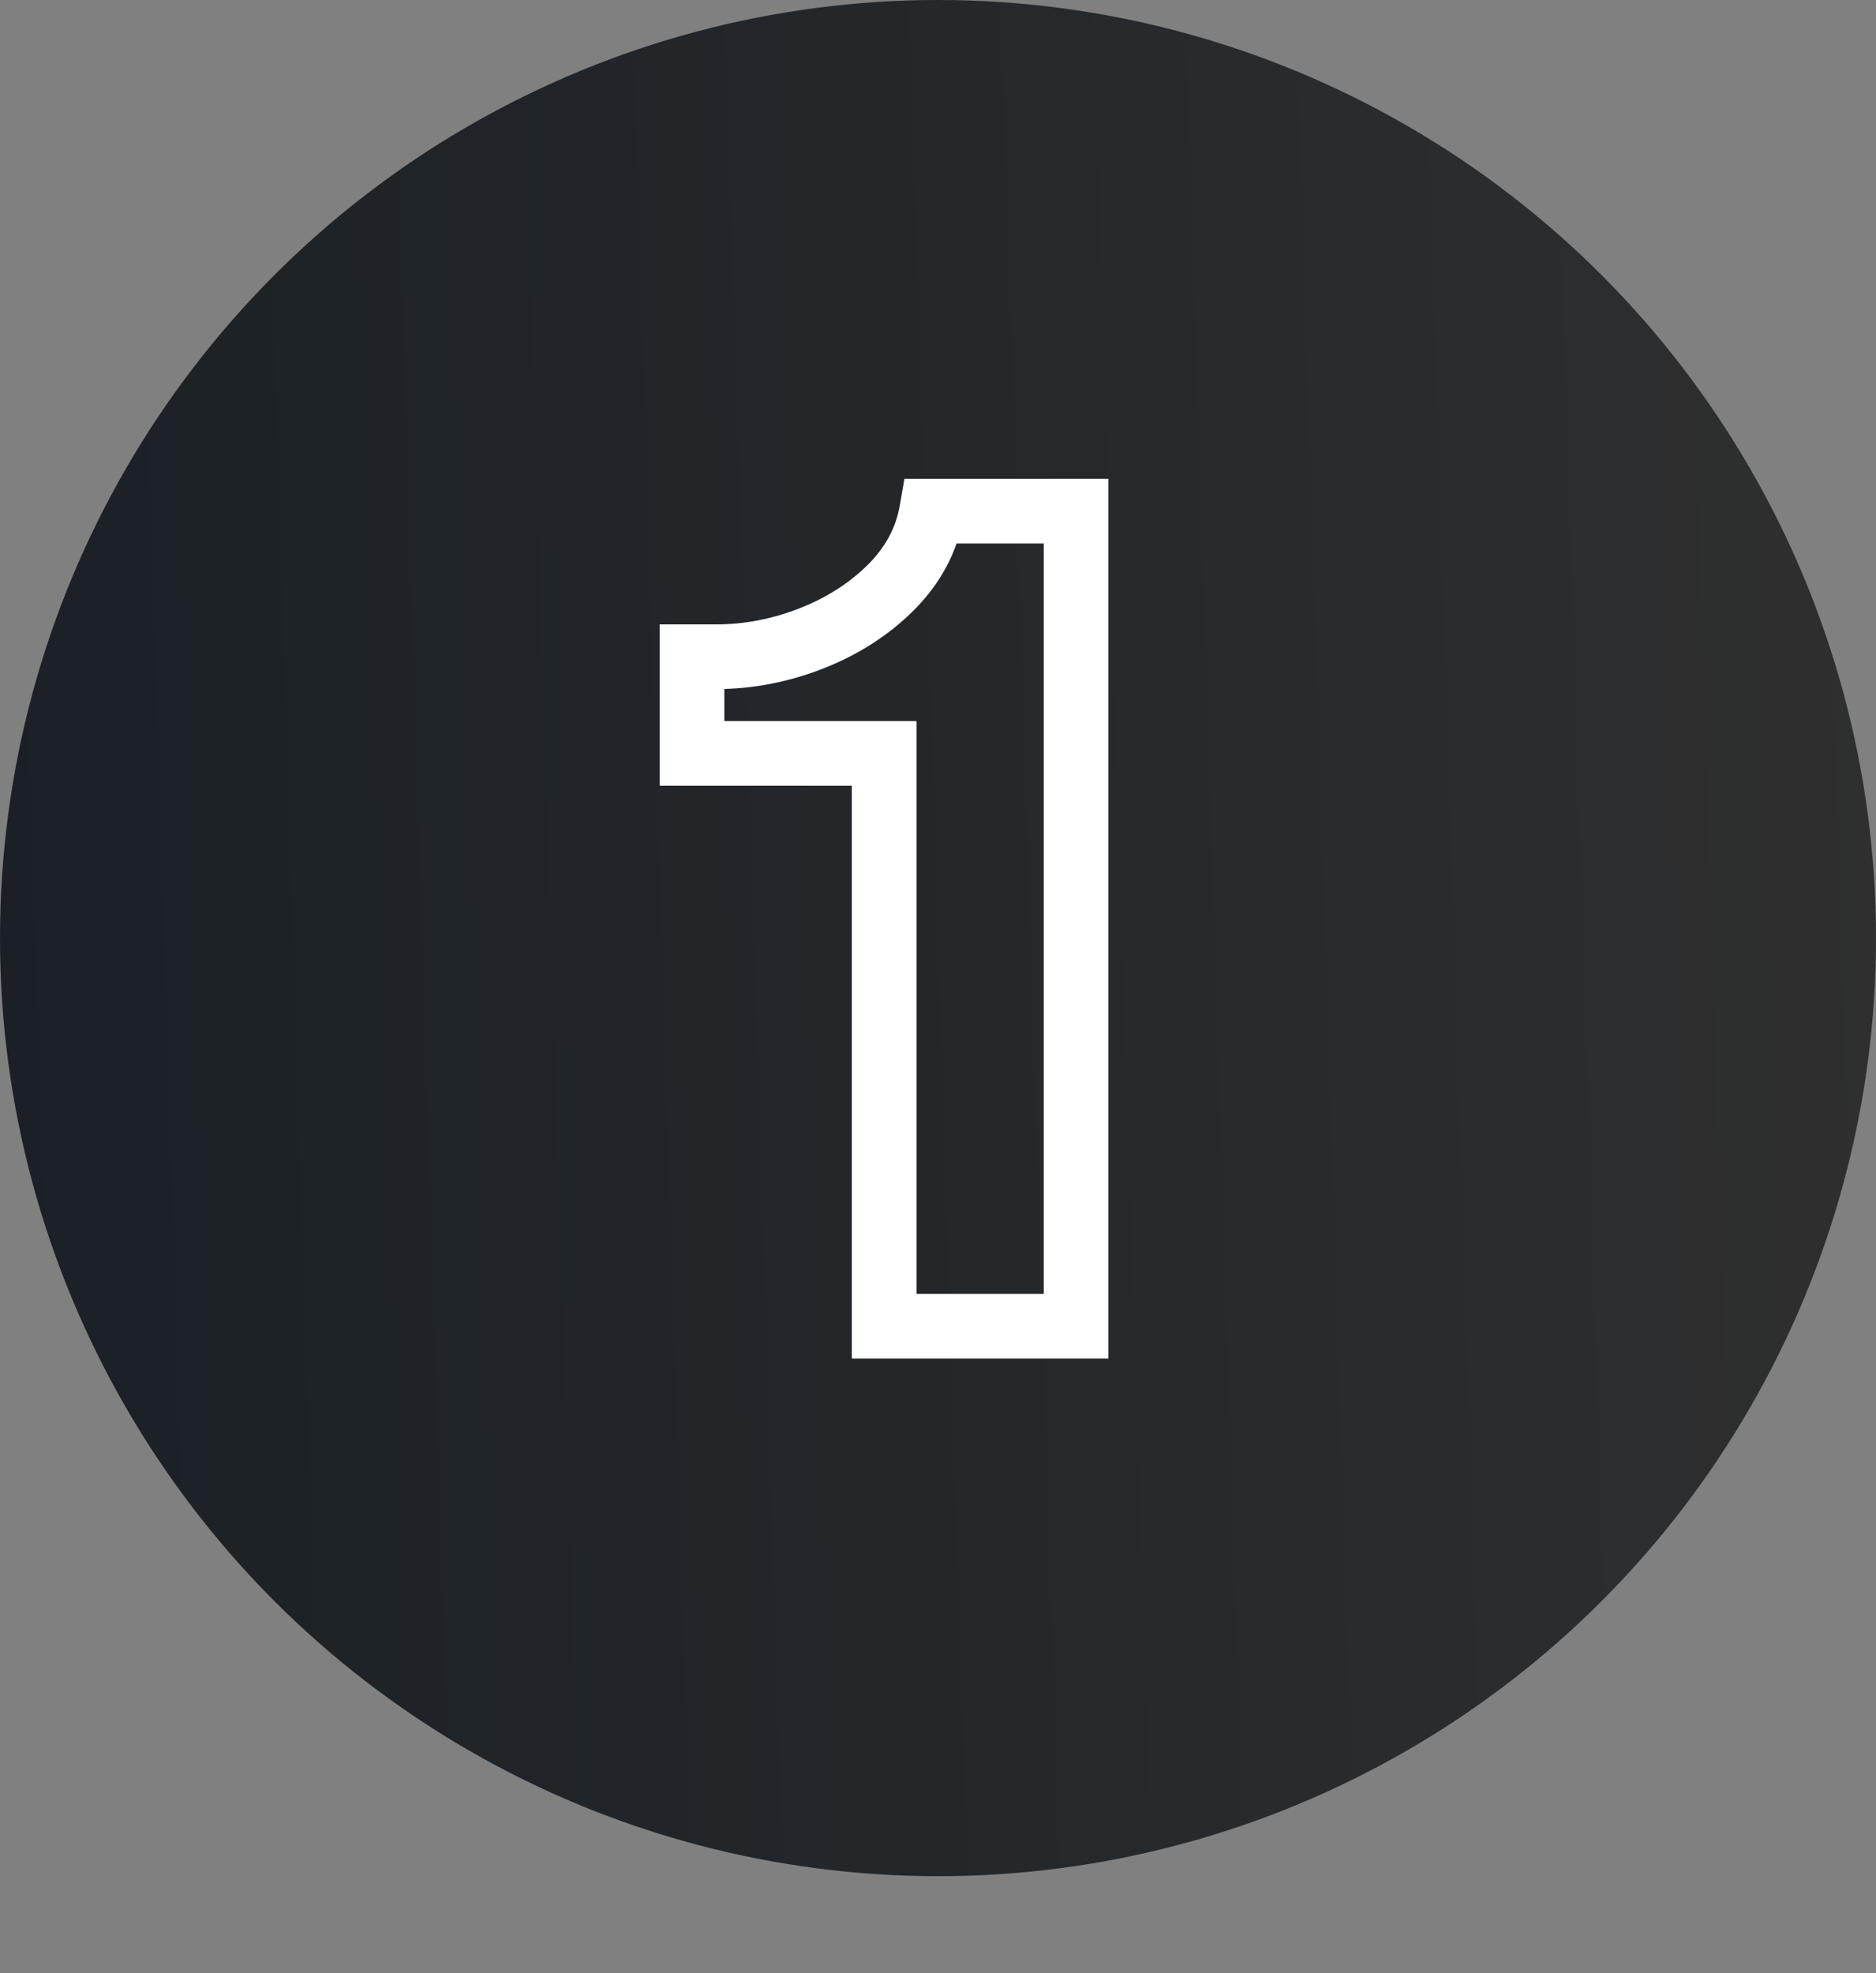<svg width="58" height="61" viewBox="0 0 58 61" fill="none" xmlns="http://www.w3.org/2000/svg">
<rect x="0" y="0" width="58" height="61" fill="#808080" stroke="none"/>
<circle cx="29" cy="29" r="29" fill="url(#paint0_linear_623_2)"/>
<path d="M21.395 23.29H20.395V24.29H21.395V23.29ZM21.395 20.302V19.302H20.395V20.302H21.395ZM25.077 19.739L25.439 20.672L25.442 20.67L25.077 19.739ZM27.556 18.148L28.263 18.856L28.266 18.852L27.556 18.148ZM28.804 15.802V14.802H27.962L27.818 15.631L28.804 15.802ZM33.269 15.802H34.269V14.802H33.269V15.802ZM33.269 41V42H34.269V41H33.269ZM27.336 41H26.336V42H27.336V41ZM27.336 23.29H28.336V22.29H27.336V23.29ZM22.395 23.29V20.302H20.395V23.29H22.395ZM21.395 21.302H22.15V19.302H21.395V21.302ZM22.15 21.302C23.265 21.302 24.363 21.089 25.439 20.672L24.715 18.807C23.858 19.14 23.005 19.302 22.15 19.302V21.302ZM25.442 20.67C26.532 20.244 27.477 19.641 28.263 18.855L26.849 17.441C26.275 18.015 25.568 18.473 24.712 18.808L25.442 20.67ZM28.266 18.852C29.077 18.034 29.599 17.07 29.789 15.973L27.818 15.631C27.704 16.291 27.393 16.892 26.846 17.444L28.266 18.852ZM28.804 16.802H33.269V14.802H28.804V16.802ZM32.269 15.802V41H34.269V15.802H32.269ZM33.269 40H27.336V42H33.269V40ZM28.336 41V23.29H26.336V41H28.336ZM27.336 22.29H21.395V24.29H27.336V22.29Z" fill="white"/>
<defs>
<linearGradient id="paint0_linear_623_2" x1="5.40167e-07" y1="58" x2="59.761" y2="56.125" gradientUnits="userSpaceOnUse">
<stop stop-color="#1A2026"/>
<stop offset="1" stop-color="#2F2F2F"/>
</linearGradient>
</defs>
</svg>

